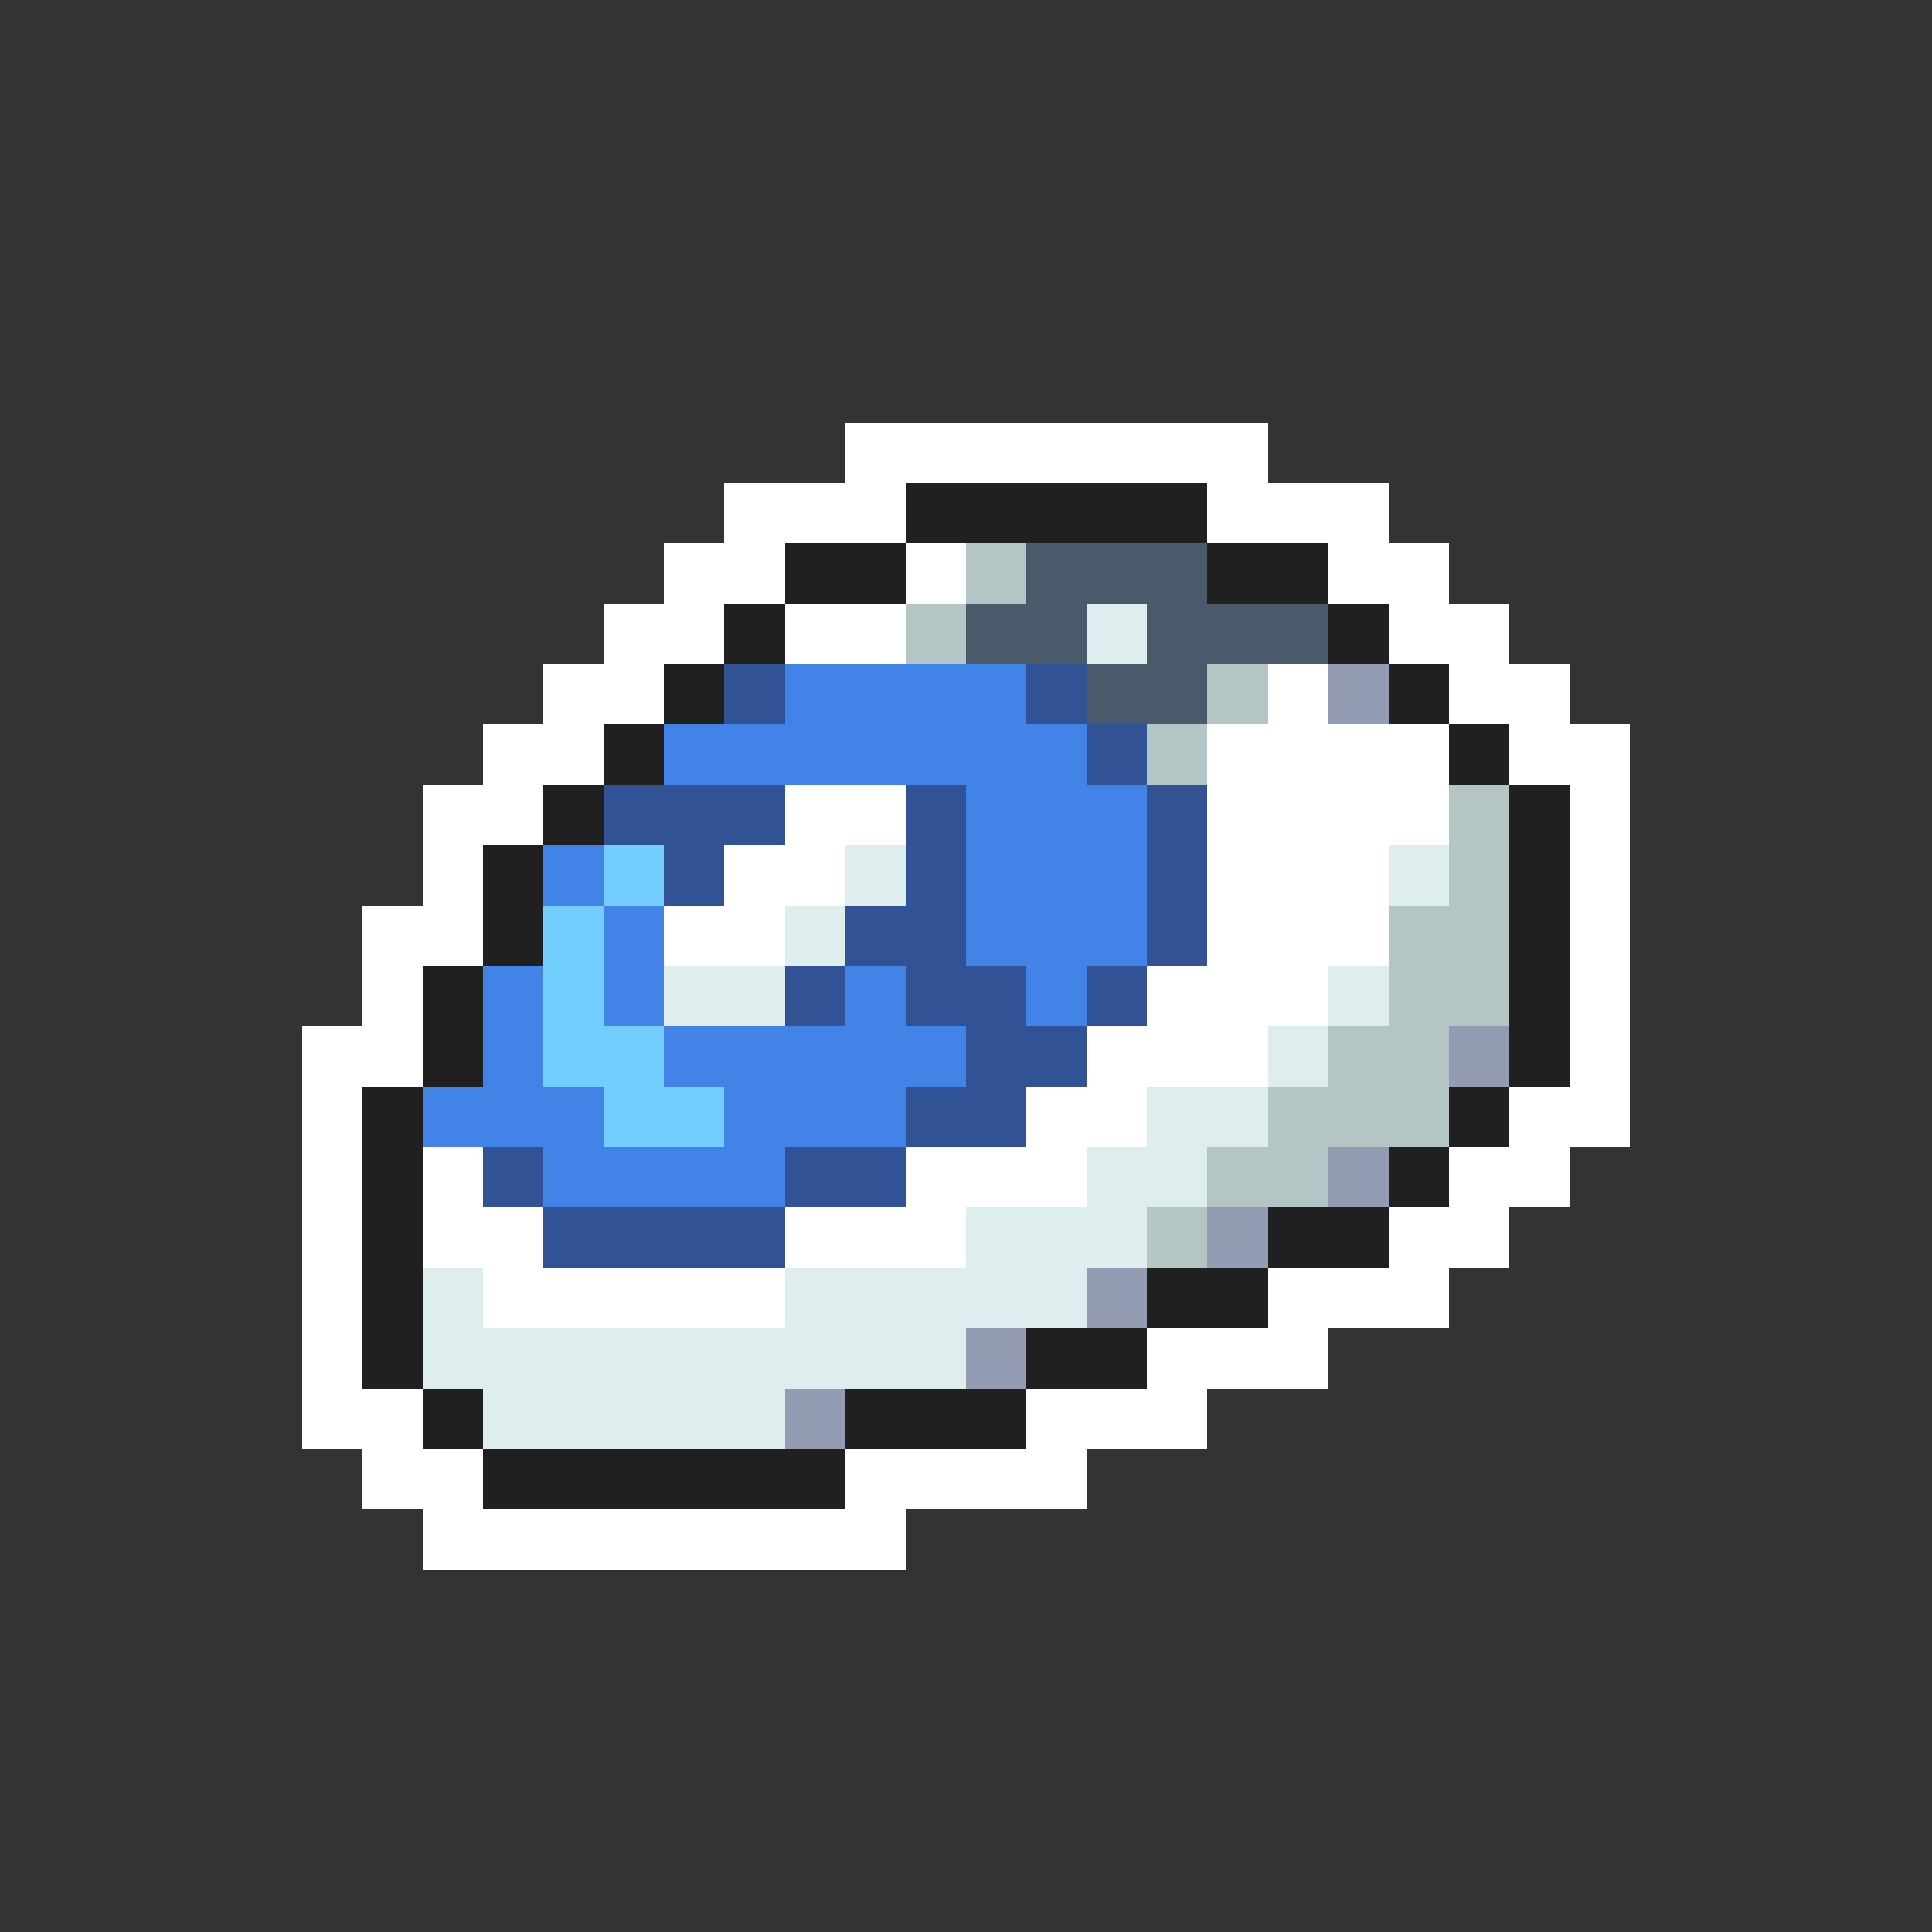 <svg xmlns="http://www.w3.org/2000/svg" viewBox="0 -0.5 32 32" shape-rendering="crispEdges">
<rect x="0" y="-0.5" width="32" height="32" fill="#333333" stroke="none"/>
<path stroke="#ffffff" d="M14 7h7M12 8h3M20 8h3M11 9h2M15 9h1M22 9h2M10 10h2M13 10h2M23 10h2M9 11h2M21 11h1M24 11h2M8 12h2M20 12h4M25 12h2M7 13h2M13 13h2M20 13h4M26 13h1M7 14h1M12 14h2M20 14h3M26 14h1M6 15h2M11 15h2M20 15h3M26 15h1M6 16h1M19 16h3M26 16h1M5 17h2M18 17h3M26 17h1M5 18h1M17 18h2M25 18h2M5 19h1M7 19h1M15 19h3M24 19h2M5 20h1M7 20h2M13 20h3M23 20h2M5 21h1M8 21h5M21 21h3M5 22h1M19 22h3M5 23h2M17 23h3M6 24h2M14 24h4M7 25h8" />
<path stroke="#202020" d="M15 8h5M13 9h2M20 9h2M12 10h1M22 10h1M11 11h1M23 11h1M10 12h1M24 12h1M9 13h1M25 13h1M8 14h1M25 14h1M8 15h1M25 15h1M7 16h1M25 16h1M7 17h1M25 17h1M6 18h1M24 18h1M6 19h1M23 19h1M6 20h1M21 20h2M6 21h1M19 21h2M6 22h1M17 22h2M7 23h1M14 23h3M8 24h6" />
<path stroke="#b4c5c5" d="M16 9h1M15 10h1M20 11h1M19 12h1M24 13h1M24 14h1M23 15h2M23 16h2M22 17h2M21 18h3M20 19h2M19 20h1" />
<path stroke="#4a5a6a" d="M17 9h3M16 10h2M19 10h3M18 11h2" />
<path stroke="#deeeee" d="M18 10h1M14 14h1M23 14h1M13 15h1M11 16h2M22 16h1M21 17h1M19 18h2M18 19h2M16 20h3M7 21h1M13 21h5M7 22h9M8 23h5" />
<path stroke="#315294" d="M12 11h1M17 11h1M18 12h1M10 13h3M15 13h1M19 13h1M11 14h1M15 14h1M19 14h1M14 15h2M19 15h1M13 16h1M15 16h2M18 16h1M16 17h2M15 18h2M8 19h1M13 19h2M9 20h4" />
<path stroke="#4183e6" d="M13 11h4M11 12h7M16 13h3M9 14h1M16 14h3M10 15h1M16 15h3M8 16h1M10 16h1M14 16h1M17 16h1M8 17h1M11 17h5M7 18h3M12 18h3M9 19h4" />
<path stroke="#949cb4" d="M22 11h1M24 17h1M22 19h1M20 20h1M18 21h1M16 22h1M13 23h1" />
<path stroke="#73cdff" d="M10 14h1M9 15h1M9 16h1M9 17h2M10 18h2" />
</svg>